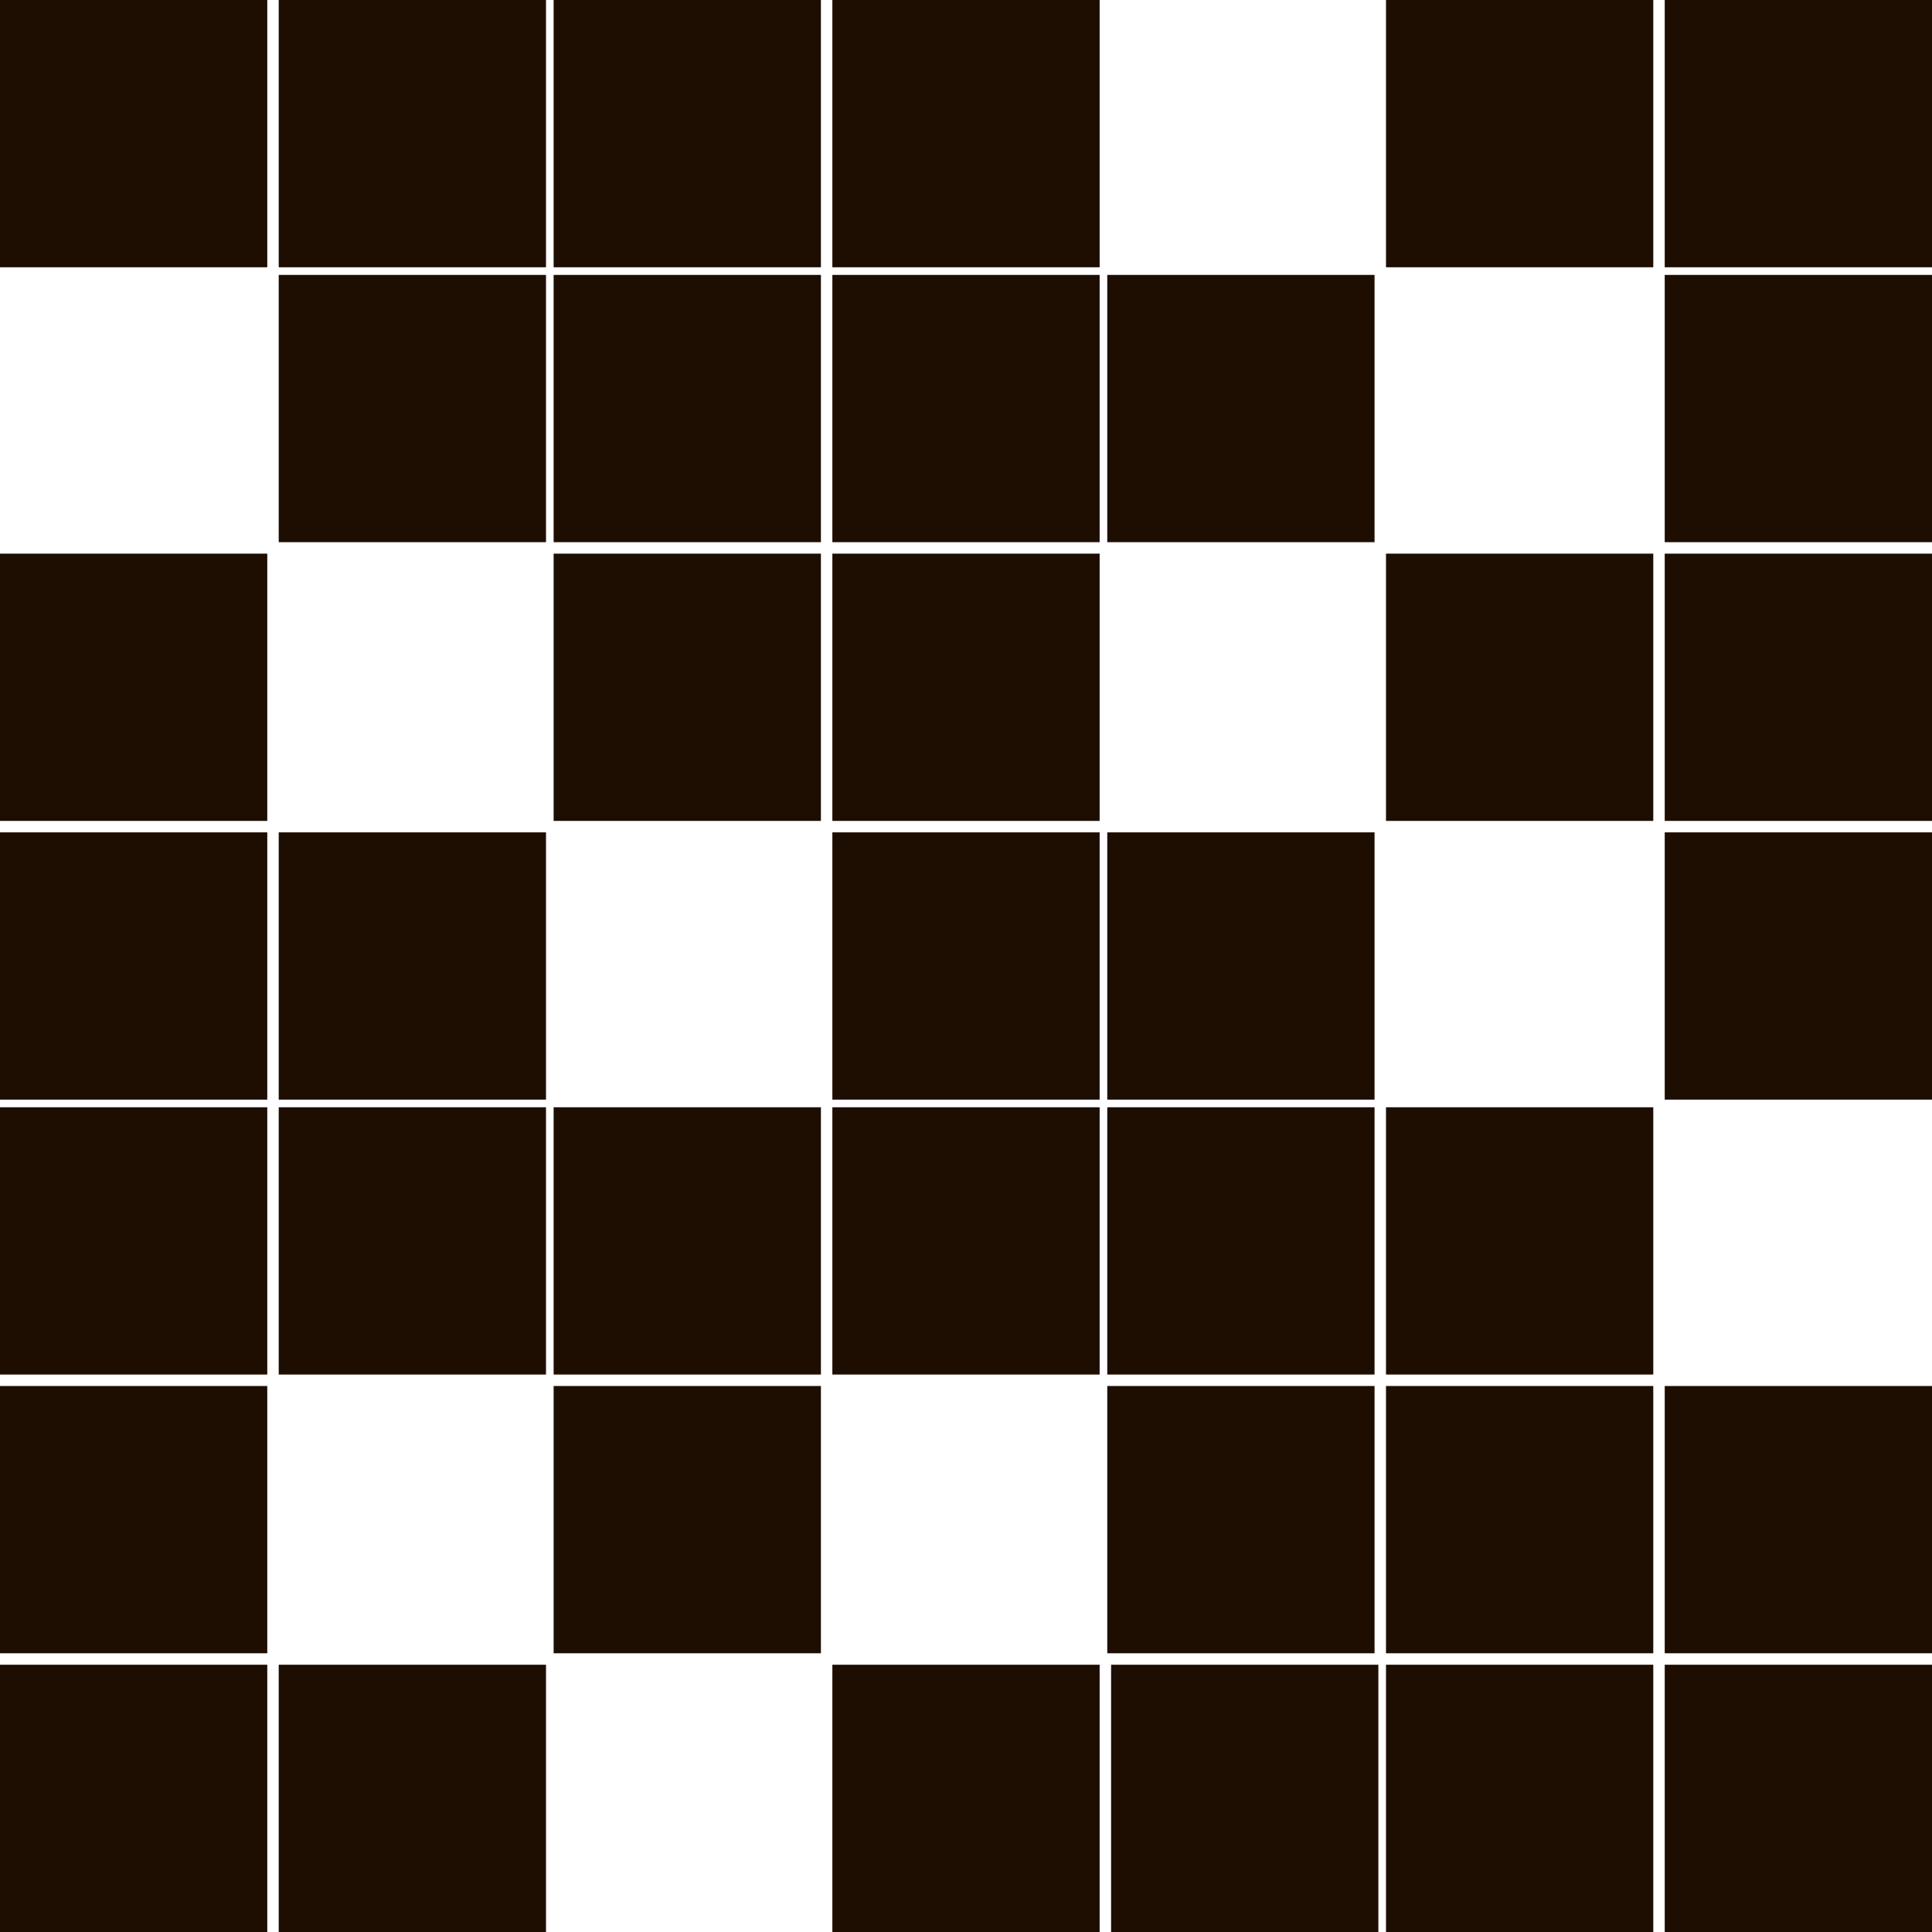 <?xml version="1.0" encoding="utf-8"?>
<!-- Generator: Adobe Illustrator 27.3.1, SVG Export Plug-In . SVG Version: 6.00 Build 0)  -->
<svg version="1.1" id="Слой_1" xmlns="http://www.w3.org/2000/svg" xmlns:xlink="http://www.w3.org/1999/xlink" x="0px" y="0px"
	 viewBox="0 0 50.6 50.6" style="enable-background:new 0 0 50.6 50.6;" xml:space="preserve">
<style type="text/css">
	.st0{fill:#1E0E01;}
</style>
<path class="st0" d="M0,0h7v7H0V0z M0,14.5h7v7H0V14.5z M0,21.8h7v7H0V21.8z M0,29h7v7H0V29z M0,36.3h7v7H0V36.3z M7.3,7.2h7v7h-7
	V7.2z M7.3,21.8h7v7h-7V21.8z M7.3,29h7v7h-7V29z M14.5,7.2h7v7h-7V7.2z M14.5,14.5h7v7h-7V14.5z M14.5,29h7v7h-7V29z M14.5,36.3h7
	v7h-7V36.3z M21.8,7.2h7v7h-7V7.2z M21.8,14.5h7v7h-7V14.5z M21.8,21.8h7v7h-7V21.8z M21.8,29h7v7h-7V29z M29,7.2h7v7h-7V7.2z
	 M29,21.8h7v7h-7V21.8z M29,29h7v7h-7V29z M29,36.3h7v7h-7V36.3z M36.3,14.5h7v7h-7V14.5z M36.3,29h7v7h-7V29z M36.3,36.3h7v7h-7
	V36.3z M0,43.6h7v7H0V43.6z M7.3,0h7v7h-7V0z M7.3,43.6h7v7h-7V43.6z M14.5,0h7v7h-7V0z M21.8,0h7v7h-7V0z M21.8,43.6h7v7h-7V43.6z
	 M29.1,43.6h7v7h-7V43.6z M36.3,0h7v7h-7V0z M36.3,43.6h7v7h-7V43.6z M43.6,0h7v7h-7V0z M43.6,7.2h7v7h-7V7.2z M43.6,14.5h7v7h-7
	V14.5z M43.6,21.8h7v7h-7V21.8z M43.6,36.3h7v7h-7V36.3z M43.6,43.6h7v7h-7V43.6z"/>
</svg>
